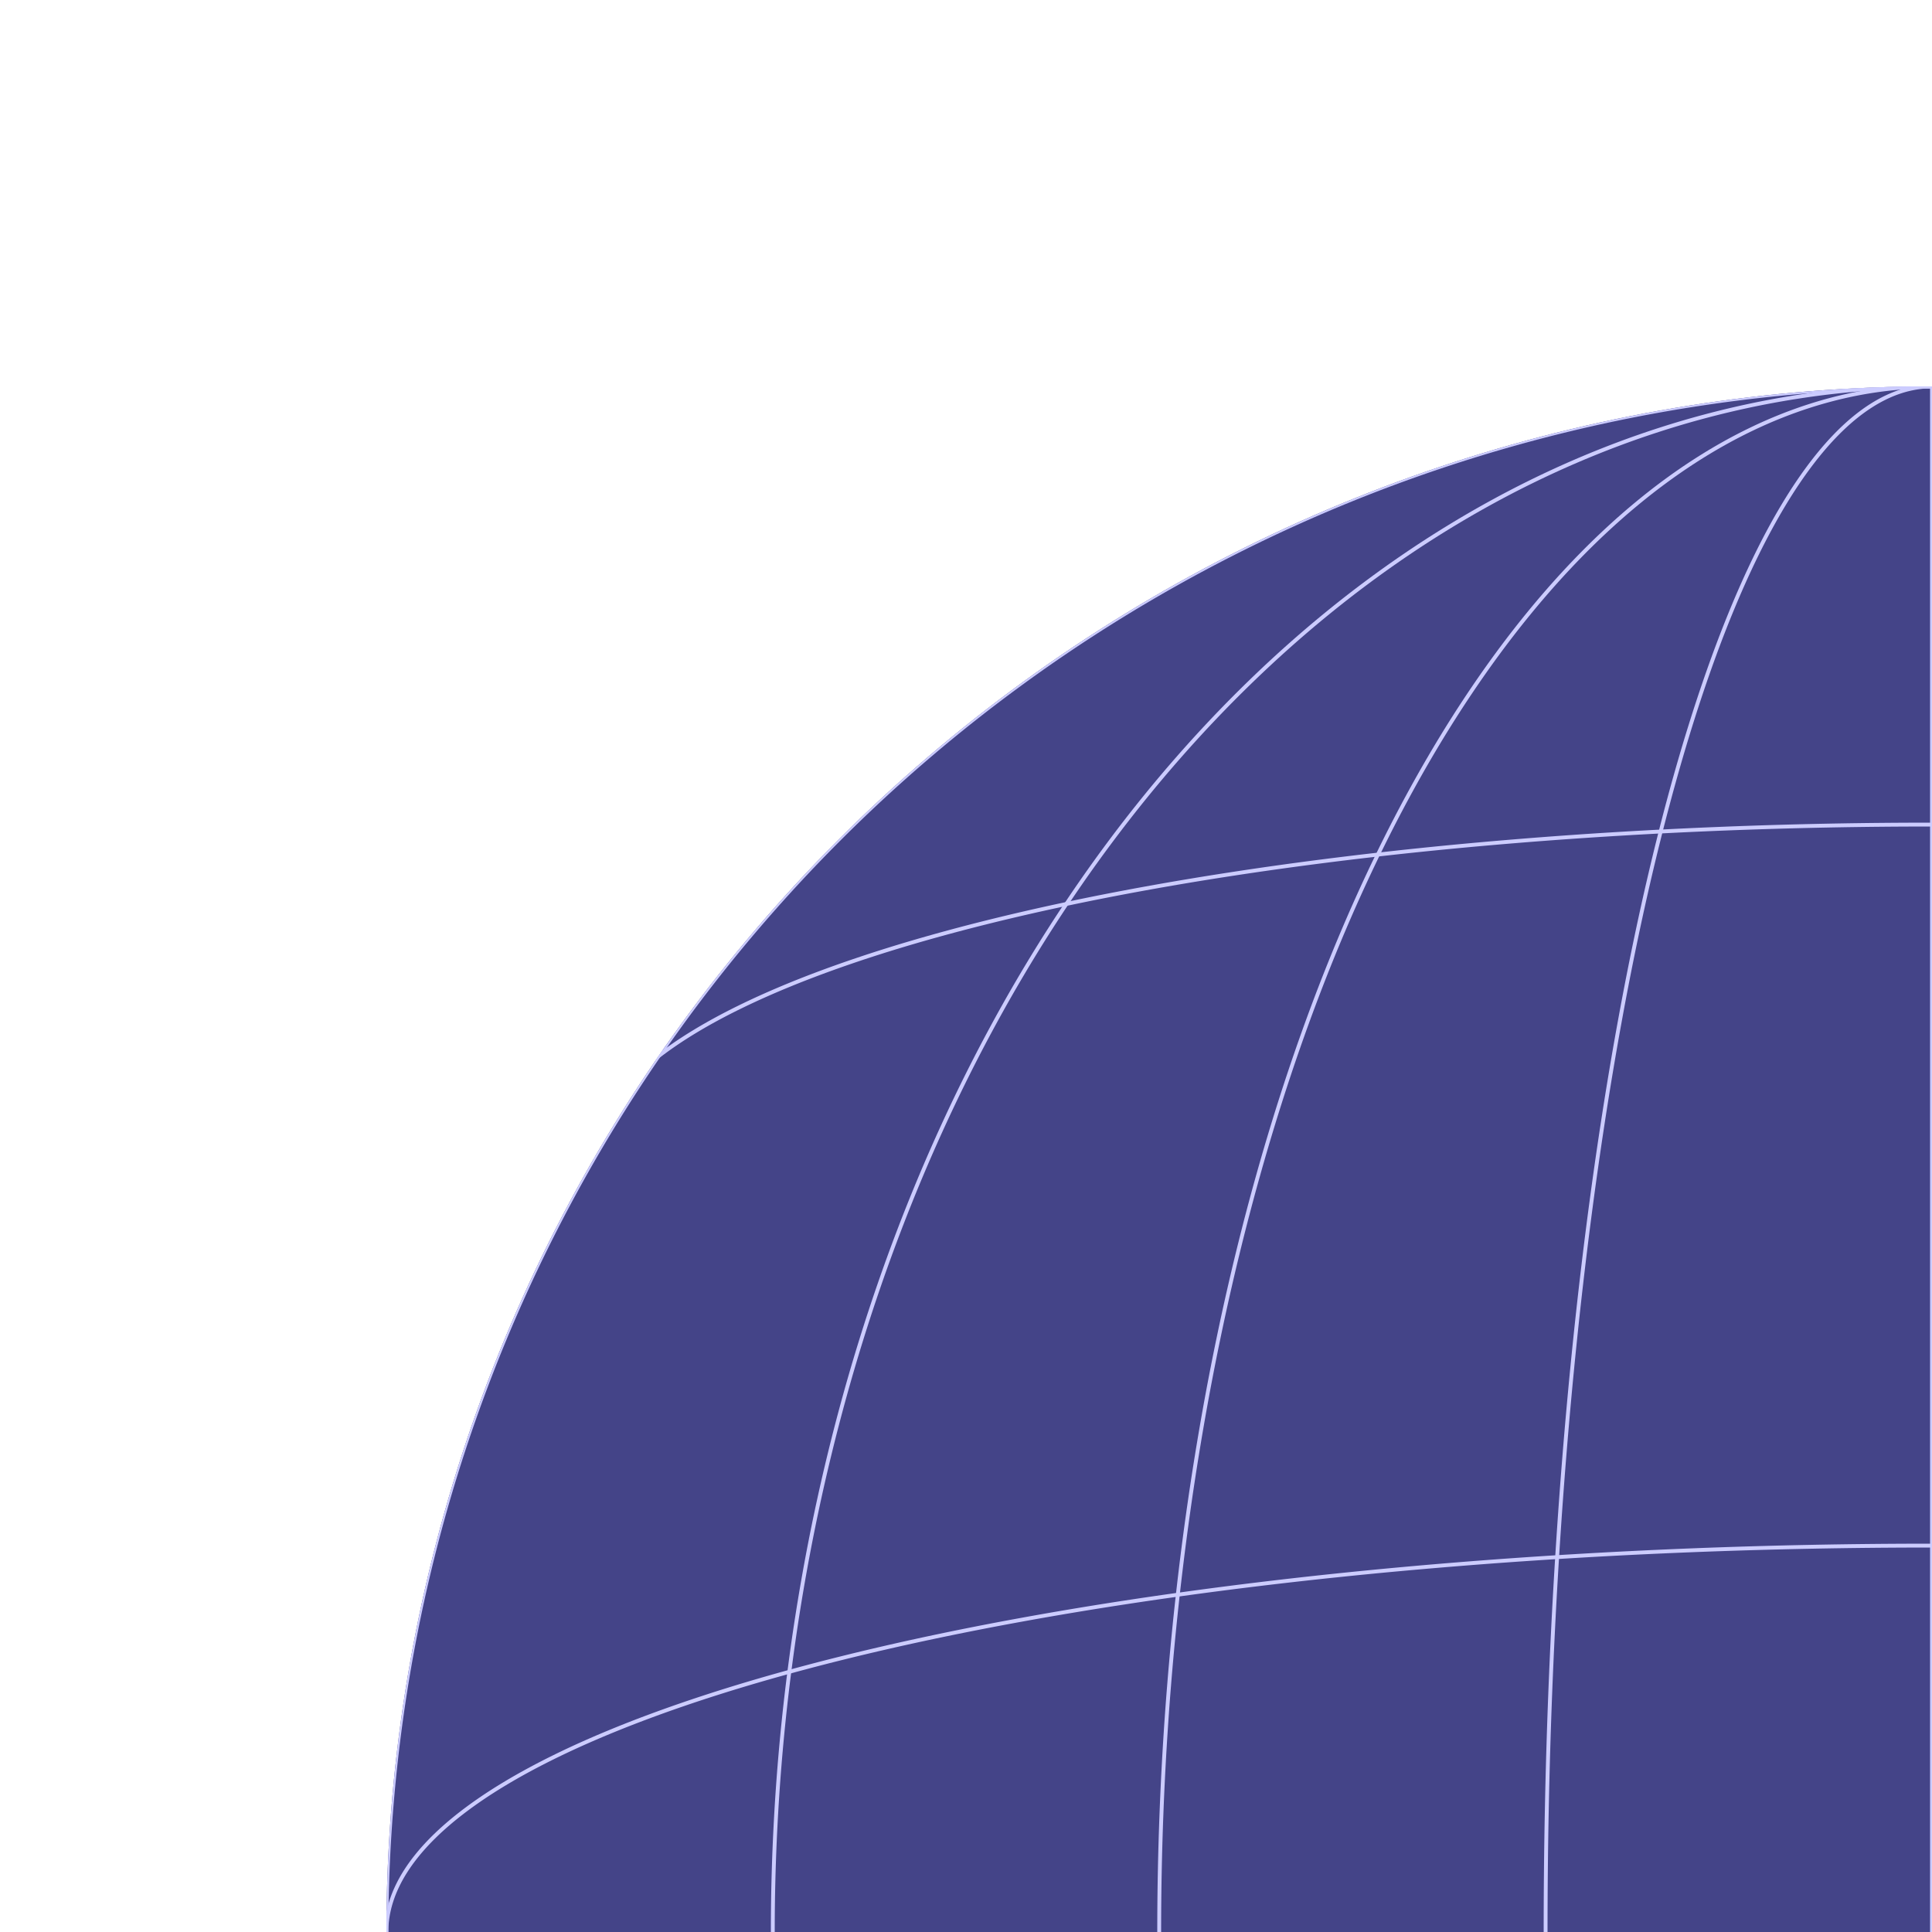 <?xml version="1.0" encoding="ISO-8859-1"?>

<!DOCTYPE svg PUBLIC "-//W3C//DTD SVG 20010904//EN" 
                         "http://www.w3.org/TR/2001/REC-SVG-20010904/DTD/svg10.dtd">

<svg xmlns="http://www.w3.org/2000/svg" viewBox="-500 -500 500 500">

<clipPath id="circle">
<path d="M0,400 A400,400 0 0 0 0,-400 A400,400 0 0 0 0,400"/>
</clipPath>
<g clip-path="url(#circle)" clip-rule="nonzero">
<path d="M0,400 A400,400 0 0 0 0,-400 A400,400 0 0 0 0,400" fill="#444488"/>
<path d="M0,400 A400,400 0 0 0 0,-400" stroke="#CCCCFF" fill="none"/>
<path d="M0,400 A300,400 0 0 0 0,-400" stroke="#CCCCFF" fill="none"/>
<path d="M0,400 A200,400 0 0 0 0,-400" stroke="#CCCCFF" fill="none"/>
<path d="M0,400 A100,400 0 0 0 0,-400" stroke="#CCCCFF" fill="none"/>
<path d="M0,400 A000,400 0 0 1 0,-400" stroke="#CCCCFF" fill="none"/>
<path d="M0,400 A100,400 0 0 1 0,-400" stroke="#CCCCFF" fill="none"/>
<path d="M0,400 A200,400 0 0 1 0,-400" stroke="#CCCCFF" fill="none"/>
<path d="M0,400 A300,400 0 0 1 0,-400" stroke="#CCCCFF" fill="none"/>
<path d="M0,400 A400,400 0 0 1 0,-400" stroke="#CCCCFF" fill="none"/>
<path d="M-346.41,-200 A346.41,86.6 0 0 1 346.41,-200" stroke="#CCCCFF" fill="none"/>
<path d="M-400,0 A400,100 0 0 1 400,0" stroke="#CCCCFF" fill="none"/>
<path d="M-346.41,200 A346.41,86.6 0 0 1 346.41,200" stroke="#CCCCFF" fill="none"/>
<path d="M-200,346.41 A200,50 0 0 1 200,346.41" stroke="#CCCCFF" fill="none"/>
</g>

</svg>
